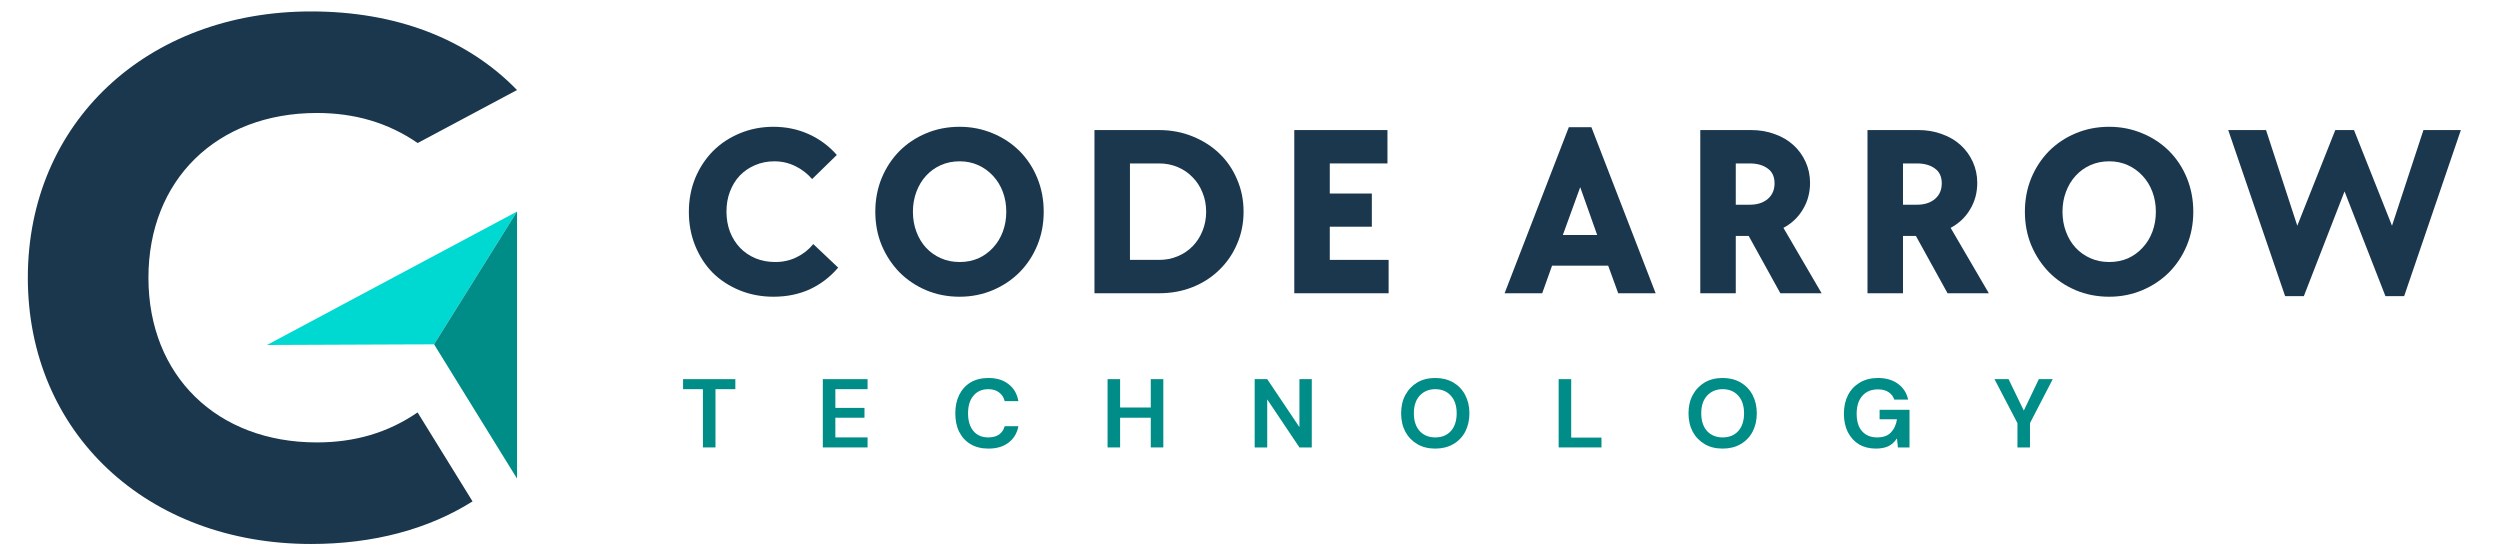 <svg xmlns="http://www.w3.org/2000/svg" xmlns:xlink="http://www.w3.org/1999/xlink" width="270" zoomAndPan="magnify" viewBox="0 0 202.5 45" height="60" preserveAspectRatio="xMidYMid meet" version="1.0"><defs><g/><clipPath id="e18748f232"><path d="M 2.246 0.926 L 41.898 0.926 L 41.898 44.32 L 2.246 44.32 Z M 2.246 0.926 " clip-rule="nonzero"/></clipPath><clipPath id="0f5a779379"><path d="M 21 17 L 41.898 17 L 41.898 28 L 21 28 Z M 21 17 " clip-rule="nonzero"/></clipPath><clipPath id="a1f7fd0505"><path d="M 35 17 L 41.898 17 L 41.898 39 L 35 39 Z M 35 17 " clip-rule="nonzero"/></clipPath></defs><g clip-path="url(#e18748f232)"><path fill="#1a374d" d="M 12.023 22.496 C 12.023 14.566 17.562 9.152 25.668 9.152 C 28.73 9.152 31.426 9.934 33.832 11.586 L 41.879 7.293 C 37.836 3.125 32.062 0.926 25.195 0.926 C 11.906 0.926 2.254 9.926 2.254 22.496 C 2.254 35.066 11.906 44.062 25.195 44.062 C 30.23 44.062 34.676 42.879 38.277 40.613 L 33.824 33.406 C 31.418 35.055 28.73 35.836 25.66 35.836 C 17.562 35.836 12.023 30.422 12.023 22.496 Z M 12.023 22.496 " fill-opacity="1" fill-rule="evenodd"/></g><g clip-path="url(#0f5a779379)"><path fill="#00d9d2" d="M 35.16 27.891 L 41.879 17.133 L 21.621 27.945 L 33.059 27.898 Z M 35.16 27.891 " fill-opacity="1" fill-rule="evenodd"/></g><g clip-path="url(#a1f7fd0505)"><path fill="#008c87" d="M 41.879 17.133 L 35.16 27.891 L 41.879 38.766 Z M 41.879 17.133 " fill-opacity="1" fill-rule="evenodd"/></g><g fill="#1a374d" fill-opacity="1"><g transform="translate(55.11, 23.754)"><g><path d="M 7.547 0.281 C 6.566 0.281 5.656 0.109 4.812 -0.234 C 3.969 -0.578 3.238 -1.051 2.625 -1.656 C 2.02 -2.27 1.547 -3 1.203 -3.844 C 0.859 -4.688 0.688 -5.602 0.688 -6.594 C 0.688 -7.57 0.859 -8.484 1.203 -9.328 C 1.555 -10.172 2.035 -10.898 2.641 -11.516 C 3.254 -12.129 3.977 -12.609 4.812 -12.953 C 5.656 -13.305 6.562 -13.484 7.531 -13.484 C 8.562 -13.484 9.516 -13.285 10.391 -12.891 C 11.273 -12.492 12.035 -11.93 12.672 -11.203 L 10.672 -9.25 C 10.285 -9.695 9.832 -10.047 9.312 -10.297 C 8.789 -10.555 8.223 -10.688 7.609 -10.688 C 7.047 -10.688 6.523 -10.582 6.047 -10.375 C 5.578 -10.176 5.164 -9.895 4.812 -9.531 C 4.469 -9.164 4.203 -8.734 4.016 -8.234 C 3.828 -7.742 3.734 -7.207 3.734 -6.625 C 3.734 -6.031 3.828 -5.484 4.016 -4.984 C 4.211 -4.484 4.484 -4.051 4.828 -3.688 C 5.18 -3.32 5.602 -3.035 6.094 -2.828 C 6.582 -2.629 7.113 -2.531 7.688 -2.531 C 8.32 -2.531 8.898 -2.66 9.422 -2.922 C 9.953 -3.18 10.398 -3.535 10.766 -3.984 L 12.781 -2.078 C 12.145 -1.328 11.383 -0.742 10.5 -0.328 C 9.613 0.078 8.629 0.281 7.547 0.281 Z M 7.547 0.281 "/></g></g></g><g fill="#1a374d" fill-opacity="1"><g transform="translate(70.212, 23.754)"><g><path d="M 7.516 0.281 C 6.535 0.281 5.629 0.102 4.797 -0.25 C 3.973 -0.602 3.254 -1.086 2.641 -1.703 C 2.035 -2.328 1.555 -3.055 1.203 -3.891 C 0.859 -4.723 0.688 -5.629 0.688 -6.609 C 0.688 -7.578 0.859 -8.484 1.203 -9.328 C 1.555 -10.172 2.035 -10.898 2.641 -11.516 C 3.254 -12.129 3.973 -12.609 4.797 -12.953 C 5.629 -13.305 6.535 -13.484 7.516 -13.484 C 8.473 -13.484 9.367 -13.305 10.203 -12.953 C 11.035 -12.609 11.758 -12.129 12.375 -11.516 C 12.988 -10.898 13.469 -10.172 13.812 -9.328 C 14.156 -8.484 14.328 -7.578 14.328 -6.609 C 14.328 -5.629 14.156 -4.723 13.812 -3.891 C 13.469 -3.055 12.988 -2.328 12.375 -1.703 C 11.758 -1.086 11.035 -0.602 10.203 -0.25 C 9.367 0.102 8.473 0.281 7.516 0.281 Z M 7.516 -2.531 C 8.066 -2.531 8.57 -2.629 9.031 -2.828 C 9.488 -3.035 9.883 -3.32 10.219 -3.688 C 10.562 -4.051 10.828 -4.484 11.016 -4.984 C 11.203 -5.484 11.297 -6.023 11.297 -6.609 C 11.297 -7.18 11.203 -7.719 11.016 -8.219 C 10.828 -8.719 10.562 -9.148 10.219 -9.516 C 9.883 -9.879 9.488 -10.164 9.031 -10.375 C 8.57 -10.582 8.066 -10.688 7.516 -10.688 C 6.961 -10.688 6.453 -10.582 5.984 -10.375 C 5.523 -10.164 5.129 -9.879 4.797 -9.516 C 4.461 -9.148 4.203 -8.719 4.016 -8.219 C 3.828 -7.719 3.734 -7.18 3.734 -6.609 C 3.734 -6.023 3.828 -5.484 4.016 -4.984 C 4.203 -4.484 4.461 -4.051 4.797 -3.688 C 5.129 -3.332 5.523 -3.051 5.984 -2.844 C 6.453 -2.633 6.961 -2.531 7.516 -2.531 Z M 7.516 -2.531 "/></g></g></g><g fill="#1a374d" fill-opacity="1"><g transform="translate(87.167, 23.754)"><g><path d="M 1.484 -13.219 L 6.703 -13.219 C 7.691 -13.219 8.602 -13.047 9.438 -12.703 C 10.27 -12.367 10.988 -11.91 11.594 -11.328 C 12.207 -10.742 12.688 -10.047 13.031 -9.234 C 13.383 -8.43 13.562 -7.555 13.562 -6.609 C 13.562 -5.66 13.383 -4.785 13.031 -3.984 C 12.688 -3.18 12.207 -2.484 11.594 -1.891 C 10.988 -1.297 10.27 -0.832 9.438 -0.5 C 8.602 -0.164 7.691 0 6.703 0 L 1.484 0 Z M 6.719 -2.703 C 7.27 -2.703 7.773 -2.801 8.234 -3 C 8.703 -3.195 9.102 -3.469 9.438 -3.812 C 9.781 -4.164 10.047 -4.578 10.234 -5.047 C 10.43 -5.523 10.531 -6.047 10.531 -6.609 C 10.531 -7.172 10.43 -7.688 10.234 -8.156 C 10.047 -8.633 9.781 -9.047 9.438 -9.391 C 9.102 -9.742 8.703 -10.02 8.234 -10.219 C 7.773 -10.414 7.27 -10.516 6.719 -10.516 L 4.359 -10.516 L 4.359 -2.703 Z M 6.719 -2.703 "/></g></g></g><g fill="#1a374d" fill-opacity="1"><g transform="translate(103.353, 23.754)"><g><path d="M 1.484 -13.219 L 9.031 -13.219 L 9.031 -10.516 L 4.359 -10.516 L 4.359 -8.078 L 7.766 -8.078 L 7.766 -5.391 L 4.359 -5.391 L 4.359 -2.703 L 9.125 -2.703 L 9.125 0 L 1.484 0 Z M 1.484 -13.219 "/></g></g></g><g fill="#1a374d" fill-opacity="1"><g transform="translate(115.399, 23.754)"><g/></g></g><g fill="#1a374d" fill-opacity="1"><g transform="translate(121.669, 23.754)"><g><path d="M 5.406 -13.453 L 7.234 -13.453 L 12.438 0 L 9.406 0 L 8.594 -2.234 L 4.047 -2.234 L 3.25 0 L 0.203 0 Z M 7.703 -4.719 L 6.328 -8.594 L 4.922 -4.719 Z M 7.703 -4.719 "/></g></g></g><g fill="#1a374d" fill-opacity="1"><g transform="translate(136.239, 23.754)"><g><path d="M 1.484 -13.219 L 5.625 -13.219 C 6.301 -13.219 6.93 -13.109 7.516 -12.891 C 8.109 -12.68 8.613 -12.383 9.031 -12 C 9.445 -11.625 9.773 -11.172 10.016 -10.641 C 10.254 -10.117 10.375 -9.551 10.375 -8.938 C 10.375 -8.145 10.18 -7.43 9.797 -6.797 C 9.422 -6.16 8.895 -5.66 8.219 -5.297 L 11.312 0 L 7.969 0 L 5.406 -4.641 L 4.359 -4.641 L 4.359 0 L 1.484 0 Z M 5.484 -7.172 C 6.098 -7.172 6.586 -7.328 6.953 -7.641 C 7.316 -7.953 7.5 -8.375 7.5 -8.906 C 7.5 -9.445 7.312 -9.848 6.938 -10.109 C 6.57 -10.379 6.086 -10.516 5.484 -10.516 L 4.359 -10.516 L 4.359 -7.172 Z M 5.484 -7.172 "/></g></g></g><g fill="#1a374d" fill-opacity="1"><g transform="translate(149.783, 23.754)"><g><path d="M 1.484 -13.219 L 5.625 -13.219 C 6.301 -13.219 6.93 -13.109 7.516 -12.891 C 8.109 -12.68 8.613 -12.383 9.031 -12 C 9.445 -11.625 9.773 -11.172 10.016 -10.641 C 10.254 -10.117 10.375 -9.551 10.375 -8.938 C 10.375 -8.145 10.18 -7.43 9.797 -6.797 C 9.422 -6.16 8.895 -5.66 8.219 -5.297 L 11.312 0 L 7.969 0 L 5.406 -4.641 L 4.359 -4.641 L 4.359 0 L 1.484 0 Z M 5.484 -7.172 C 6.098 -7.172 6.586 -7.328 6.953 -7.641 C 7.316 -7.953 7.5 -8.375 7.5 -8.906 C 7.5 -9.445 7.312 -9.848 6.938 -10.109 C 6.57 -10.379 6.086 -10.516 5.484 -10.516 L 4.359 -10.516 L 4.359 -7.172 Z M 5.484 -7.172 "/></g></g></g><g fill="#1a374d" fill-opacity="1"><g transform="translate(163.328, 23.754)"><g><path d="M 7.516 0.281 C 6.535 0.281 5.629 0.102 4.797 -0.25 C 3.973 -0.602 3.254 -1.086 2.641 -1.703 C 2.035 -2.328 1.555 -3.055 1.203 -3.891 C 0.859 -4.723 0.688 -5.629 0.688 -6.609 C 0.688 -7.578 0.859 -8.484 1.203 -9.328 C 1.555 -10.172 2.035 -10.898 2.641 -11.516 C 3.254 -12.129 3.973 -12.609 4.797 -12.953 C 5.629 -13.305 6.535 -13.484 7.516 -13.484 C 8.473 -13.484 9.367 -13.305 10.203 -12.953 C 11.035 -12.609 11.758 -12.129 12.375 -11.516 C 12.988 -10.898 13.469 -10.172 13.812 -9.328 C 14.156 -8.484 14.328 -7.578 14.328 -6.609 C 14.328 -5.629 14.156 -4.723 13.812 -3.891 C 13.469 -3.055 12.988 -2.328 12.375 -1.703 C 11.758 -1.086 11.035 -0.602 10.203 -0.25 C 9.367 0.102 8.473 0.281 7.516 0.281 Z M 7.516 -2.531 C 8.066 -2.531 8.57 -2.629 9.031 -2.828 C 9.488 -3.035 9.883 -3.32 10.219 -3.688 C 10.562 -4.051 10.828 -4.484 11.016 -4.984 C 11.203 -5.484 11.297 -6.023 11.297 -6.609 C 11.297 -7.18 11.203 -7.719 11.016 -8.219 C 10.828 -8.719 10.562 -9.148 10.219 -9.516 C 9.883 -9.879 9.488 -10.164 9.031 -10.375 C 8.57 -10.582 8.066 -10.688 7.516 -10.688 C 6.961 -10.688 6.453 -10.582 5.984 -10.375 C 5.523 -10.164 5.129 -9.879 4.797 -9.516 C 4.461 -9.148 4.203 -8.719 4.016 -8.219 C 3.828 -7.719 3.734 -7.18 3.734 -6.609 C 3.734 -6.023 3.828 -5.484 4.016 -4.984 C 4.203 -4.484 4.461 -4.051 4.797 -3.688 C 5.129 -3.332 5.523 -3.051 5.984 -2.844 C 6.453 -2.633 6.961 -2.531 7.516 -2.531 Z M 7.516 -2.531 "/></g></g></g><g fill="#1a374d" fill-opacity="1"><g transform="translate(180.283, 23.754)"><g><path d="M 0.203 -13.219 L 3.266 -13.219 L 5.797 -5.469 L 8.875 -13.219 L 10.391 -13.219 L 13.469 -5.469 L 16.016 -13.219 L 19.047 -13.219 L 14.453 0.234 L 12.938 0.234 L 9.625 -8.25 L 6.328 0.234 L 4.812 0.234 Z M 0.203 -13.219 "/></g></g></g><g fill="#008c87" fill-opacity="1"><g transform="translate(55.11, 36.242)"><g><path d="M 1.828 0 L 1.828 -4.719 L 0.219 -4.719 L 0.219 -5.531 L 4.453 -5.531 L 4.453 -4.719 L 2.844 -4.719 L 2.844 0 Z M 1.828 0 "/></g></g></g><g fill="#008c87" fill-opacity="1"><g transform="translate(66.117, 36.242)"><g><path d="M 0.531 0 L 0.531 -5.531 L 4.156 -5.531 L 4.156 -4.719 L 1.547 -4.719 L 1.547 -3.203 L 3.906 -3.203 L 3.906 -2.406 L 1.547 -2.406 L 1.547 -0.812 L 4.156 -0.812 L 4.156 0 Z M 0.531 0 "/></g></g></g><g fill="#008c87" fill-opacity="1"><g transform="translate(77.021, 36.242)"><g><path d="M 3.047 0.094 C 2.484 0.094 2 -0.023 1.594 -0.266 C 1.195 -0.504 0.891 -0.836 0.672 -1.266 C 0.461 -1.691 0.359 -2.191 0.359 -2.766 C 0.359 -3.328 0.461 -3.82 0.672 -4.25 C 0.891 -4.688 1.195 -5.023 1.594 -5.266 C 2 -5.504 2.484 -5.625 3.047 -5.625 C 3.711 -5.625 4.254 -5.457 4.672 -5.125 C 5.098 -4.801 5.363 -4.344 5.469 -3.75 L 4.359 -3.75 C 4.285 -4.051 4.133 -4.285 3.906 -4.453 C 3.688 -4.629 3.395 -4.719 3.031 -4.719 C 2.52 -4.719 2.117 -4.539 1.828 -4.188 C 1.535 -3.844 1.391 -3.367 1.391 -2.766 C 1.391 -2.148 1.535 -1.672 1.828 -1.328 C 2.117 -0.984 2.52 -0.812 3.031 -0.812 C 3.395 -0.812 3.688 -0.891 3.906 -1.047 C 4.133 -1.211 4.285 -1.438 4.359 -1.719 L 5.469 -1.719 C 5.363 -1.156 5.098 -0.711 4.672 -0.391 C 4.254 -0.066 3.711 0.094 3.047 0.094 Z M 3.047 0.094 "/></g></g></g><g fill="#008c87" fill-opacity="1"><g transform="translate(89.182, 36.242)"><g><path d="M 0.531 0 L 0.531 -5.531 L 1.547 -5.531 L 1.547 -3.234 L 4.031 -3.234 L 4.031 -5.531 L 5.047 -5.531 L 5.047 0 L 4.031 0 L 4.031 -2.406 L 1.547 -2.406 L 1.547 0 Z M 0.531 0 "/></g></g></g><g fill="#008c87" fill-opacity="1"><g transform="translate(101.098, 36.242)"><g><path d="M 0.531 0 L 0.531 -5.531 L 1.547 -5.531 L 4.156 -1.641 L 4.156 -5.531 L 5.156 -5.531 L 5.156 0 L 4.156 0 L 1.547 -3.891 L 1.547 0 Z M 0.531 0 "/></g></g></g><g fill="#008c87" fill-opacity="1"><g transform="translate(113.132, 36.242)"><g><path d="M 3.125 0.094 C 2.57 0.094 2.086 -0.023 1.672 -0.266 C 1.266 -0.504 0.941 -0.836 0.703 -1.266 C 0.473 -1.703 0.359 -2.203 0.359 -2.766 C 0.359 -3.328 0.473 -3.82 0.703 -4.25 C 0.941 -4.688 1.266 -5.023 1.672 -5.266 C 2.086 -5.504 2.57 -5.625 3.125 -5.625 C 3.676 -5.625 4.16 -5.504 4.578 -5.266 C 4.992 -5.023 5.316 -4.688 5.547 -4.25 C 5.773 -3.82 5.891 -3.328 5.891 -2.766 C 5.891 -2.203 5.773 -1.703 5.547 -1.266 C 5.316 -0.836 4.992 -0.504 4.578 -0.266 C 4.16 -0.023 3.676 0.094 3.125 0.094 Z M 3.125 -0.812 C 3.656 -0.812 4.078 -0.984 4.391 -1.328 C 4.703 -1.68 4.859 -2.16 4.859 -2.766 C 4.859 -3.367 4.703 -3.844 4.391 -4.188 C 4.078 -4.539 3.656 -4.719 3.125 -4.719 C 2.602 -4.719 2.18 -4.539 1.859 -4.188 C 1.547 -3.844 1.391 -3.367 1.391 -2.766 C 1.391 -2.16 1.547 -1.68 1.859 -1.328 C 2.18 -0.984 2.602 -0.812 3.125 -0.812 Z M 3.125 -0.812 "/></g></g></g><g fill="#008c87" fill-opacity="1"><g transform="translate(125.72, 36.242)"><g><path d="M 0.531 0 L 0.531 -5.531 L 1.547 -5.531 L 1.547 -0.797 L 4 -0.797 L 4 0 Z M 0.531 0 "/></g></g></g><g fill="#008c87" fill-opacity="1"><g transform="translate(136.41, 36.242)"><g><path d="M 3.125 0.094 C 2.57 0.094 2.086 -0.023 1.672 -0.266 C 1.266 -0.504 0.941 -0.836 0.703 -1.266 C 0.473 -1.703 0.359 -2.203 0.359 -2.766 C 0.359 -3.328 0.473 -3.82 0.703 -4.25 C 0.941 -4.688 1.266 -5.023 1.672 -5.266 C 2.086 -5.504 2.57 -5.625 3.125 -5.625 C 3.676 -5.625 4.16 -5.504 4.578 -5.266 C 4.992 -5.023 5.316 -4.688 5.547 -4.25 C 5.773 -3.82 5.891 -3.328 5.891 -2.766 C 5.891 -2.203 5.773 -1.703 5.547 -1.266 C 5.316 -0.836 4.992 -0.504 4.578 -0.266 C 4.16 -0.023 3.676 0.094 3.125 0.094 Z M 3.125 -0.812 C 3.656 -0.812 4.078 -0.984 4.391 -1.328 C 4.703 -1.68 4.859 -2.16 4.859 -2.766 C 4.859 -3.367 4.703 -3.844 4.391 -4.188 C 4.078 -4.539 3.656 -4.719 3.125 -4.719 C 2.602 -4.719 2.18 -4.539 1.859 -4.188 C 1.547 -3.844 1.391 -3.367 1.391 -2.766 C 1.391 -2.16 1.547 -1.68 1.859 -1.328 C 2.18 -0.984 2.602 -0.812 3.125 -0.812 Z M 3.125 -0.812 "/></g></g></g><g fill="#008c87" fill-opacity="1"><g transform="translate(148.998, 36.242)"><g><path d="M 2.953 0.094 C 2.43 0.094 1.973 -0.02 1.578 -0.25 C 1.191 -0.488 0.891 -0.82 0.672 -1.25 C 0.461 -1.676 0.359 -2.172 0.359 -2.734 C 0.359 -3.305 0.469 -3.805 0.688 -4.234 C 0.914 -4.672 1.234 -5.008 1.641 -5.25 C 2.055 -5.5 2.551 -5.625 3.125 -5.625 C 3.77 -5.625 4.305 -5.469 4.734 -5.156 C 5.16 -4.852 5.438 -4.426 5.562 -3.875 L 4.438 -3.875 C 4.352 -4.133 4.195 -4.336 3.969 -4.484 C 3.75 -4.629 3.469 -4.703 3.125 -4.703 C 2.57 -4.703 2.145 -4.523 1.844 -4.172 C 1.539 -3.816 1.391 -3.336 1.391 -2.734 C 1.391 -2.117 1.535 -1.645 1.828 -1.312 C 2.129 -0.977 2.535 -0.812 3.047 -0.812 C 3.547 -0.812 3.922 -0.945 4.172 -1.219 C 4.43 -1.488 4.594 -1.844 4.656 -2.281 L 3.25 -2.281 L 3.25 -3.047 L 5.672 -3.047 L 5.672 0 L 4.734 0 L 4.656 -0.734 C 4.477 -0.461 4.254 -0.254 3.984 -0.109 C 3.711 0.023 3.367 0.094 2.953 0.094 Z M 2.953 0.094 "/></g></g></g><g fill="#008c87" fill-opacity="1"><g transform="translate(161.444, 36.242)"><g><path d="M 1.969 0 L 1.969 -1.969 L 0.109 -5.531 L 1.25 -5.531 L 2.484 -2.984 L 3.703 -5.531 L 4.828 -5.531 L 2.984 -1.969 L 2.984 0 Z M 1.969 0 "/></g></g></g></svg>